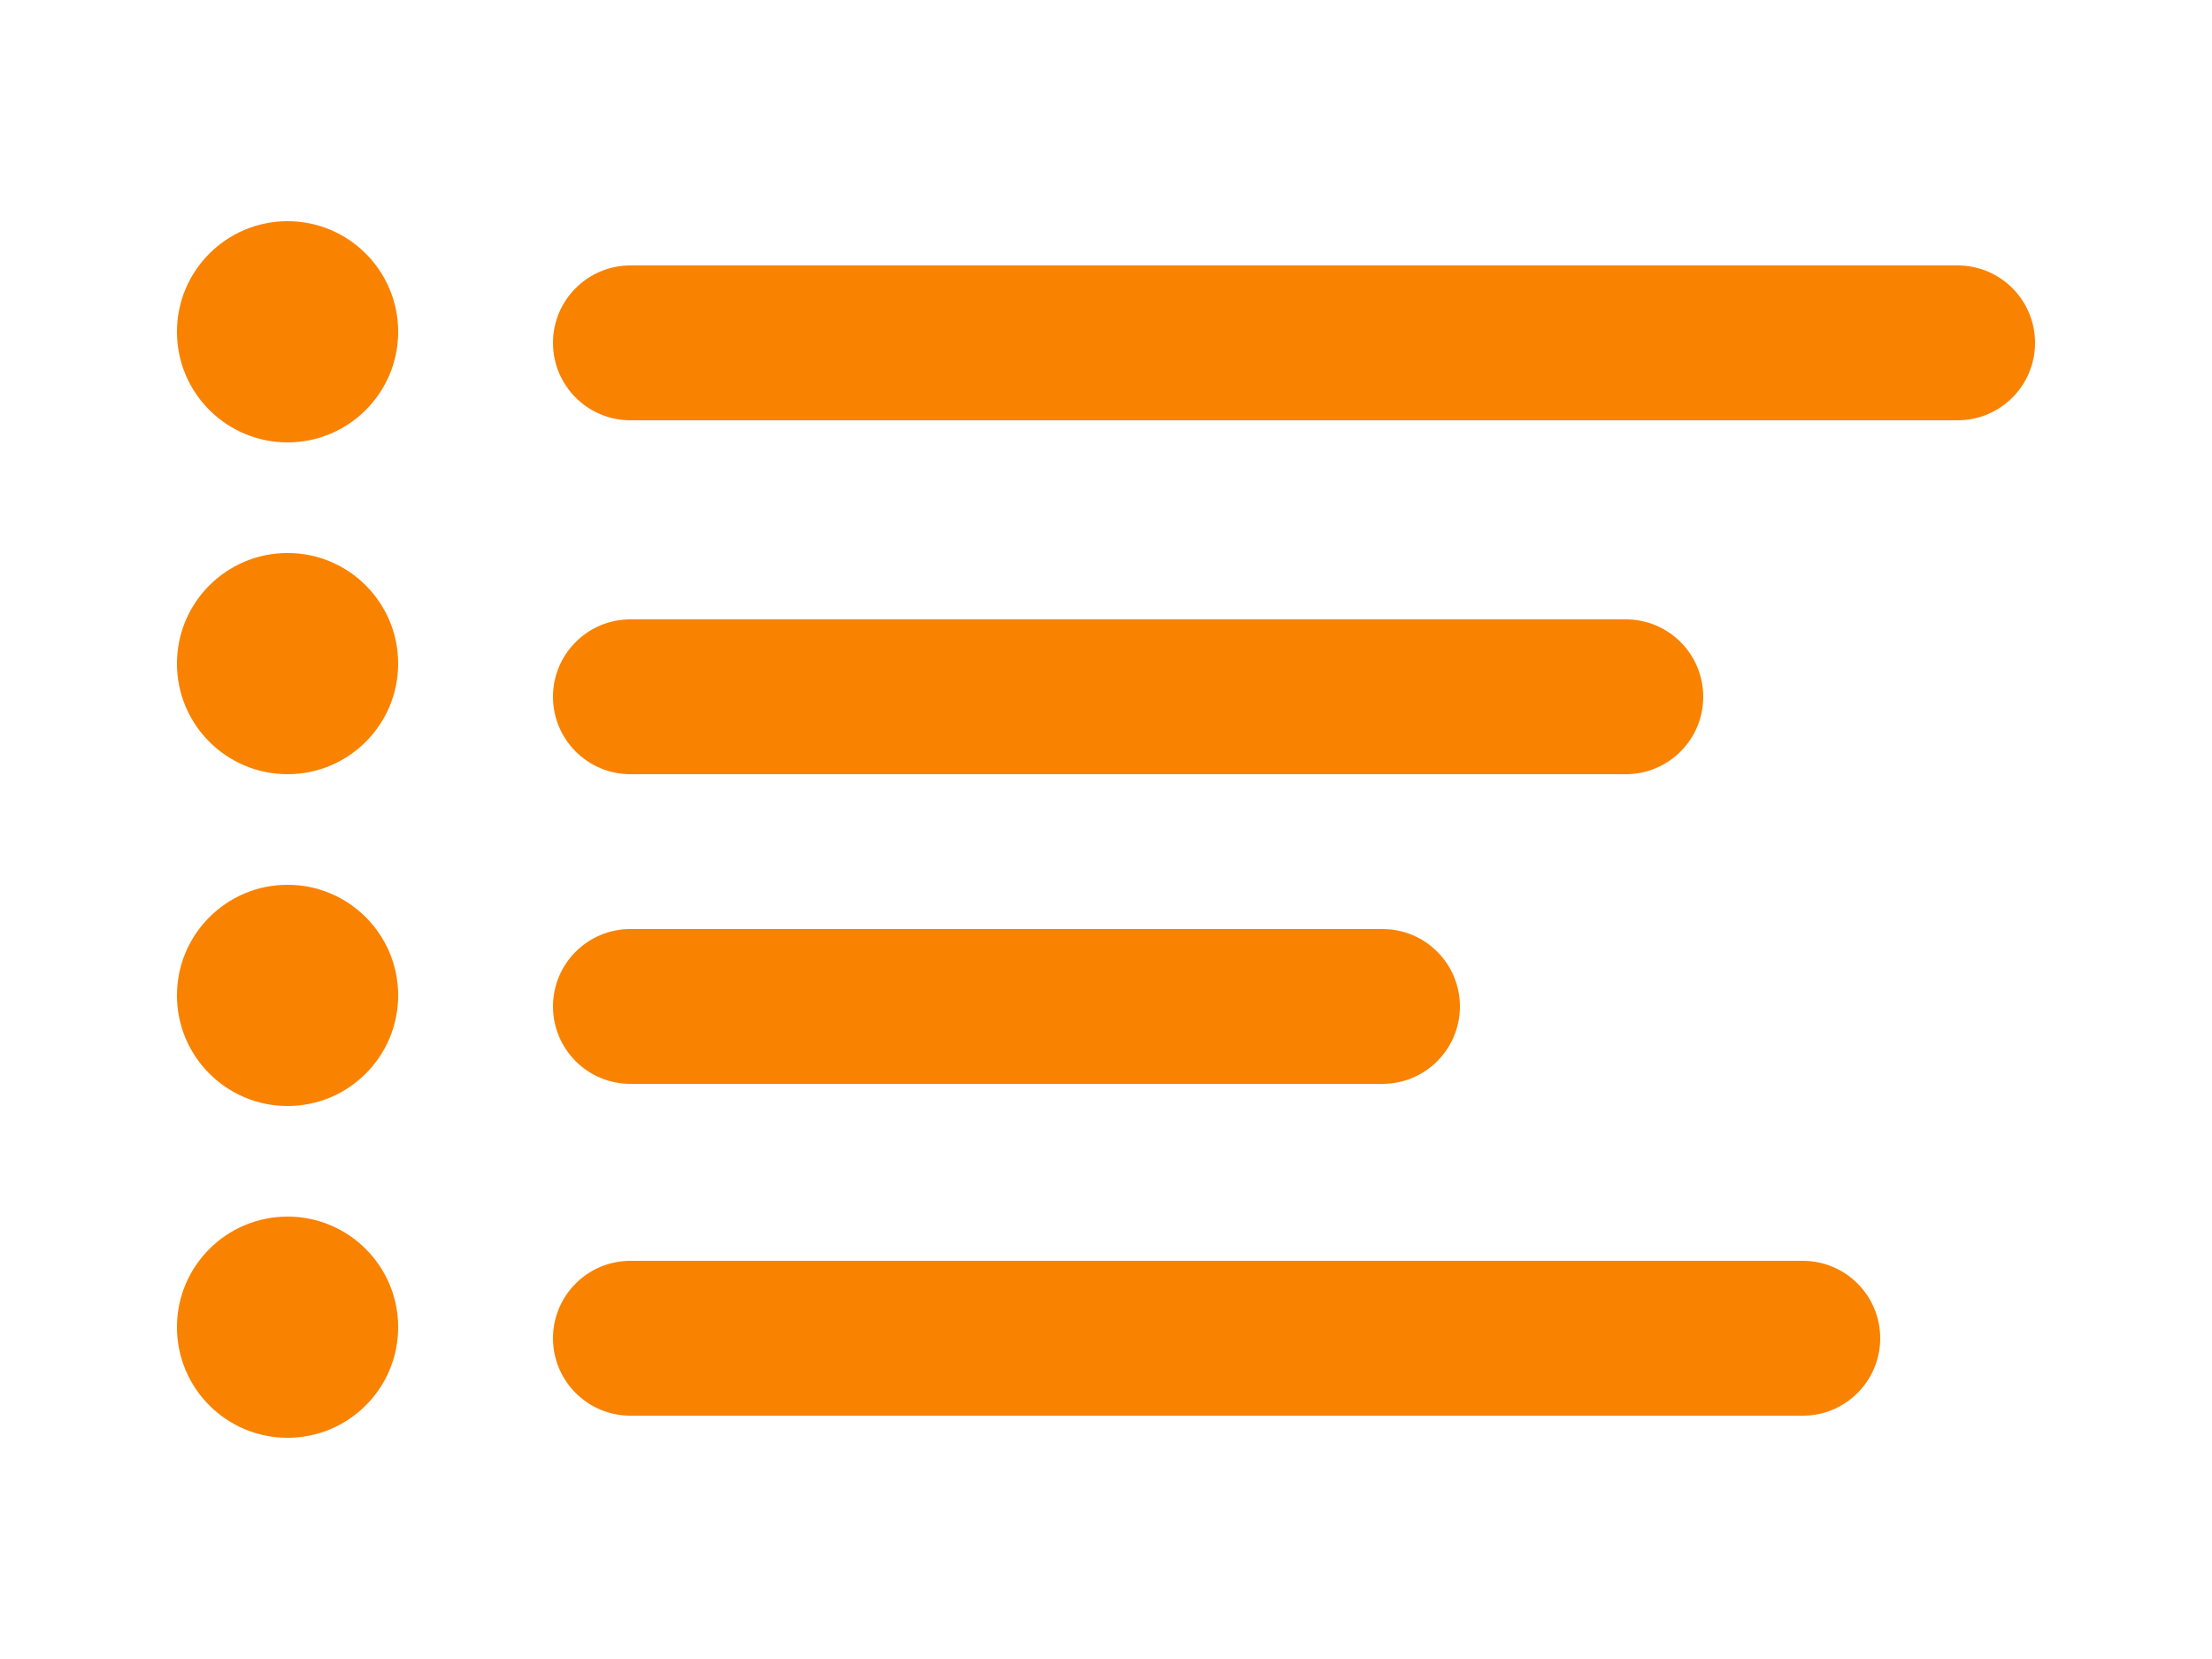 <svg width="100" height="75" viewBox="0 0 100 75" fill="none" xmlns="http://www.w3.org/2000/svg">
<path d="M18 15C18 17.761 15.761 20 13 20C10.239 20 8 17.761 8 15C8 12.239 10.239 10 13 10C15.761 10 18 12.239 18 15Z" fill="#F98200"/>
<path d="M25 15.5C25 13.567 26.567 12 28.5 12H88.5C90.433 12 92 13.567 92 15.5C92 17.433 90.433 19 88.5 19H28.5C26.567 19 25 17.433 25 15.5Z" fill="#F98200"/>
<path d="M18 30C18 32.761 15.761 35 13 35C10.239 35 8 32.761 8 30C8 27.239 10.239 25 13 25C15.761 25 18 27.239 18 30Z" fill="#F98200"/>
<path d="M25 31.5C25 29.567 26.567 28 28.5 28H73.5C75.433 28 77 29.567 77 31.5C77 33.433 75.433 35 73.5 35H28.5C26.567 35 25 33.433 25 31.5Z" fill="#F98200"/>
<path d="M18 45C18 47.761 15.761 50 13 50C10.239 50 8 47.761 8 45C8 42.239 10.239 40 13 40C15.761 40 18 42.239 18 45Z" fill="#F98200"/>
<path d="M25 45.5C25 43.567 26.567 42 28.5 42H62.5C64.433 42 66 43.567 66 45.5C66 47.433 64.433 49 62.5 49H28.5C26.567 49 25 47.433 25 45.5Z" fill="#F98200"/>
<path d="M18 60C18 62.761 15.761 65 13 65C10.239 65 8 62.761 8 60C8 57.239 10.239 55 13 55C15.761 55 18 57.239 18 60Z" fill="#F98200"/>
<path d="M25 60.5C25 58.567 26.567 57 28.5 57H81.5C83.433 57 85 58.567 85 60.5C85 62.433 83.433 64 81.5 64H28.5C26.567 64 25 62.433 25 60.5Z" fill="#F98200"/>
</svg>
